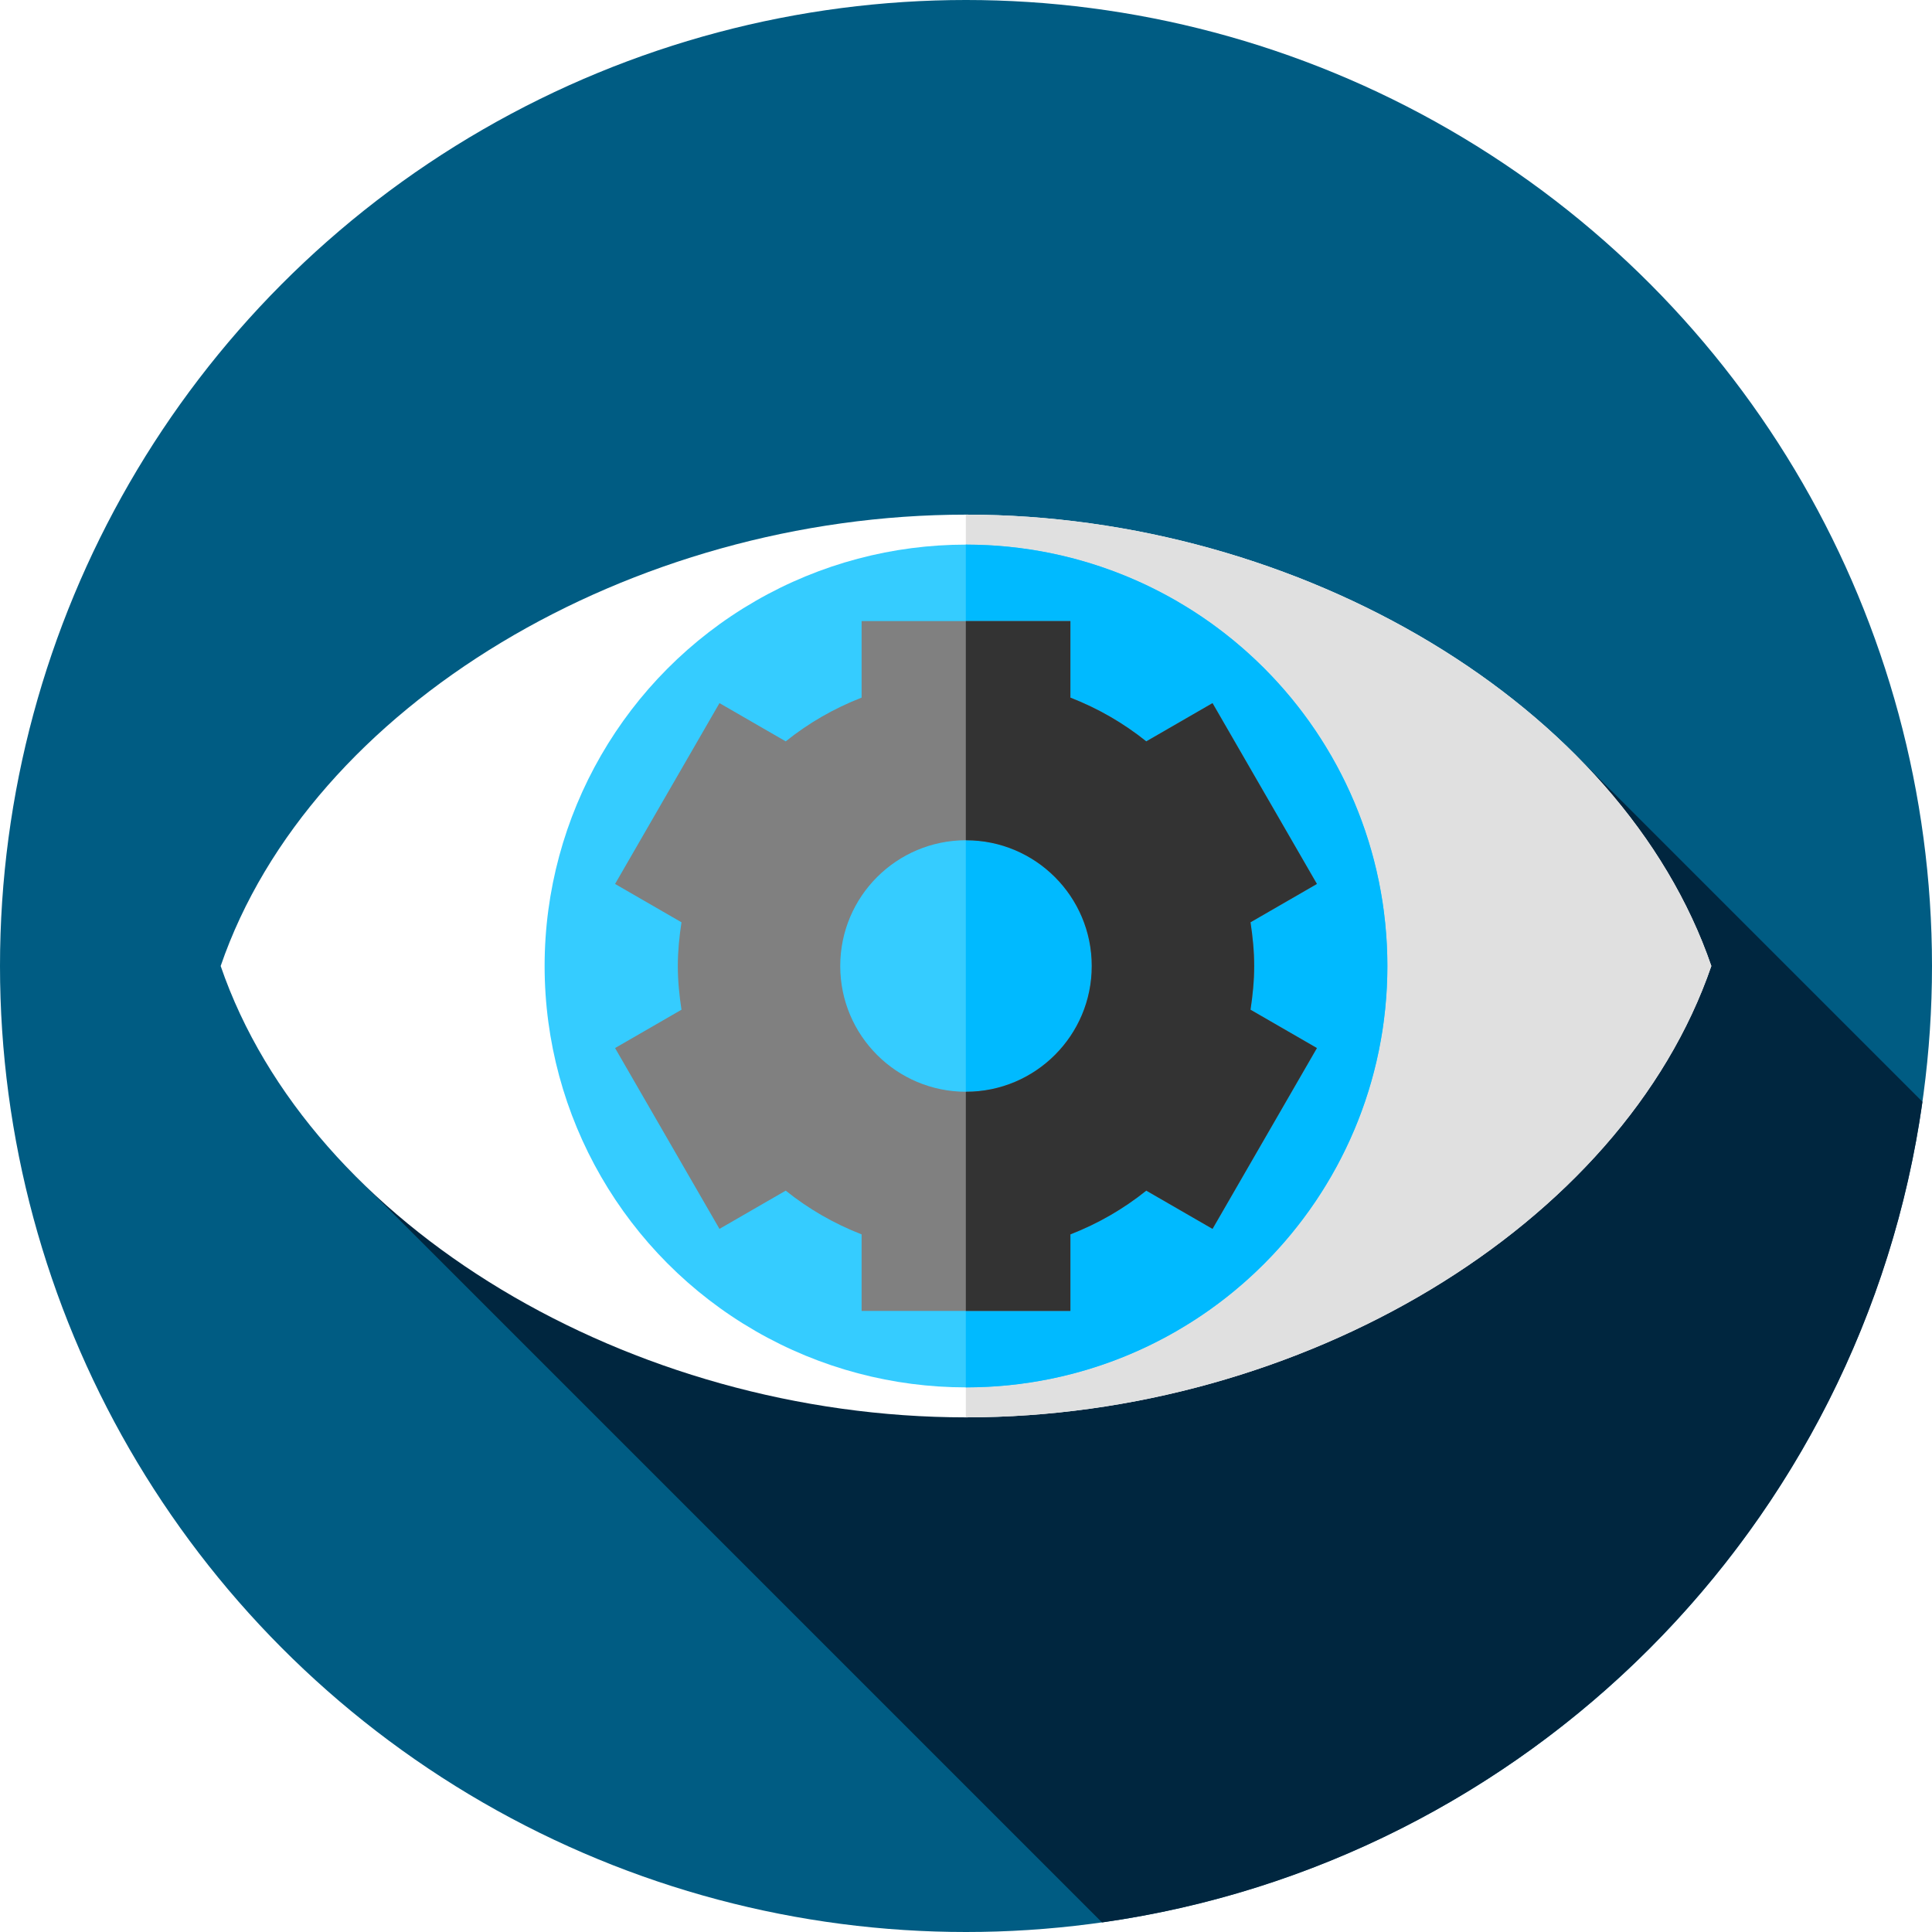 <?xml version="1.0" encoding="iso-8859-1"?>
<!-- Generator: Adobe Illustrator 19.0.0, SVG Export Plug-In . SVG Version: 6.00 Build 0)  -->
<svg version="1.1" id="Capa_1" xmlns="http://www.w3.org/2000/svg" xmlns:xlink="http://www.w3.org/1999/xlink" x="0px" y="0px"
	 viewBox="0 0 512 512" style="enable-background:new 0 0 512 512;" xml:space="preserve">
<circle style="fill:#005C83;" cx="256" cy="256" r="256"/>
<path style="fill:#00263F;" d="M91.596,309.013l200.449,200.45c112.557-15.865,201.588-104.915,217.425-217.48l-91.826-91.826
	L91.596,309.013z"/>
<path style="fill:#FFFFFF;" d="M256,136.385c-88.749,0-173.8,50.493-197.52,119.615C82.2,325.123,167.251,375.615,256,375.615
	S429.8,325.123,453.52,256C429.8,186.877,344.749,136.385,256,136.385z"/>
<path style="fill:#E0E0E0;" d="M256,136.385c-0.016,0-0.032,0-0.048,0v239.229c0.016,0,0.032,0,0.048,0
	c88.749,0,173.8-50.492,197.521-119.615C429.8,186.878,344.749,136.385,256,136.385z"/>
<circle style="fill:#35CCFF;" cx="256" cy="256" r="111.67"/>
<path style="fill:#00BAFF;" d="M256,144.333c-0.016,0-0.032,0-0.048,0v223.333c0.016,0,0.032,0,0.048,0
	c61.672,0,111.667-49.995,111.667-111.667S317.672,144.333,256,144.333z"/>
<path style="fill:#808080;" d="M332.37,256c0-3.948-0.393-7.797-0.971-11.583L349,234.255l-27.668-47.923l-17.557,10.136
	c-6.019-4.836-12.793-8.743-20.107-11.59v-20.291h-55.336v20.291c-7.314,2.848-14.088,6.754-20.107,11.59l-17.557-10.136
	L163,234.255l17.601,10.162c-0.578,3.787-0.971,7.635-0.971,11.583s0.393,7.796,0.971,11.583L163,277.745l27.668,47.923
	l17.557-10.136c6.019,4.836,12.793,8.742,20.107,11.59v20.291h55.336v-20.291c7.314-2.848,14.088-6.753,20.107-11.59l17.557,10.136
	L349,277.745l-17.601-10.162C331.977,263.796,332.37,259.948,332.37,256z M255.999,289.327c-18.405,0-33.326-14.92-33.326-33.326
	s14.921-33.326,33.326-33.326s33.326,14.921,33.326,33.326S274.405,289.327,255.999,289.327z"/>
<path style="fill:#333333;" d="M332.369,256c0-3.949-0.393-7.797-0.97-11.583L349,234.255l-27.668-47.922l-17.557,10.136
	c-6.019-4.836-12.793-8.743-20.107-11.59v-20.291h-27.716v58.089c0.016,0,0.031-0.001,0.047-0.001
	c18.405,0,33.326,14.921,33.326,33.326s-14.92,33.325-33.325,33.325c-0.016,0-0.031-0.001-0.047-0.001v58.087h27.716v-20.291
	c7.314-2.848,14.088-6.753,20.107-11.59l17.557,10.136L349,277.745l-17.601-10.162C331.977,263.796,332.369,259.948,332.369,256z"/>
<g>
</g>
<g>
</g>
<g>
</g>
<g>
</g>
<g>
</g>
<g>
</g>
<g>
</g>
<g>
</g>
<g>
</g>
<g>
</g>
<g>
</g>
<g>
</g>
<g>
</g>
<g>
</g>
<g>
</g>
</svg>
